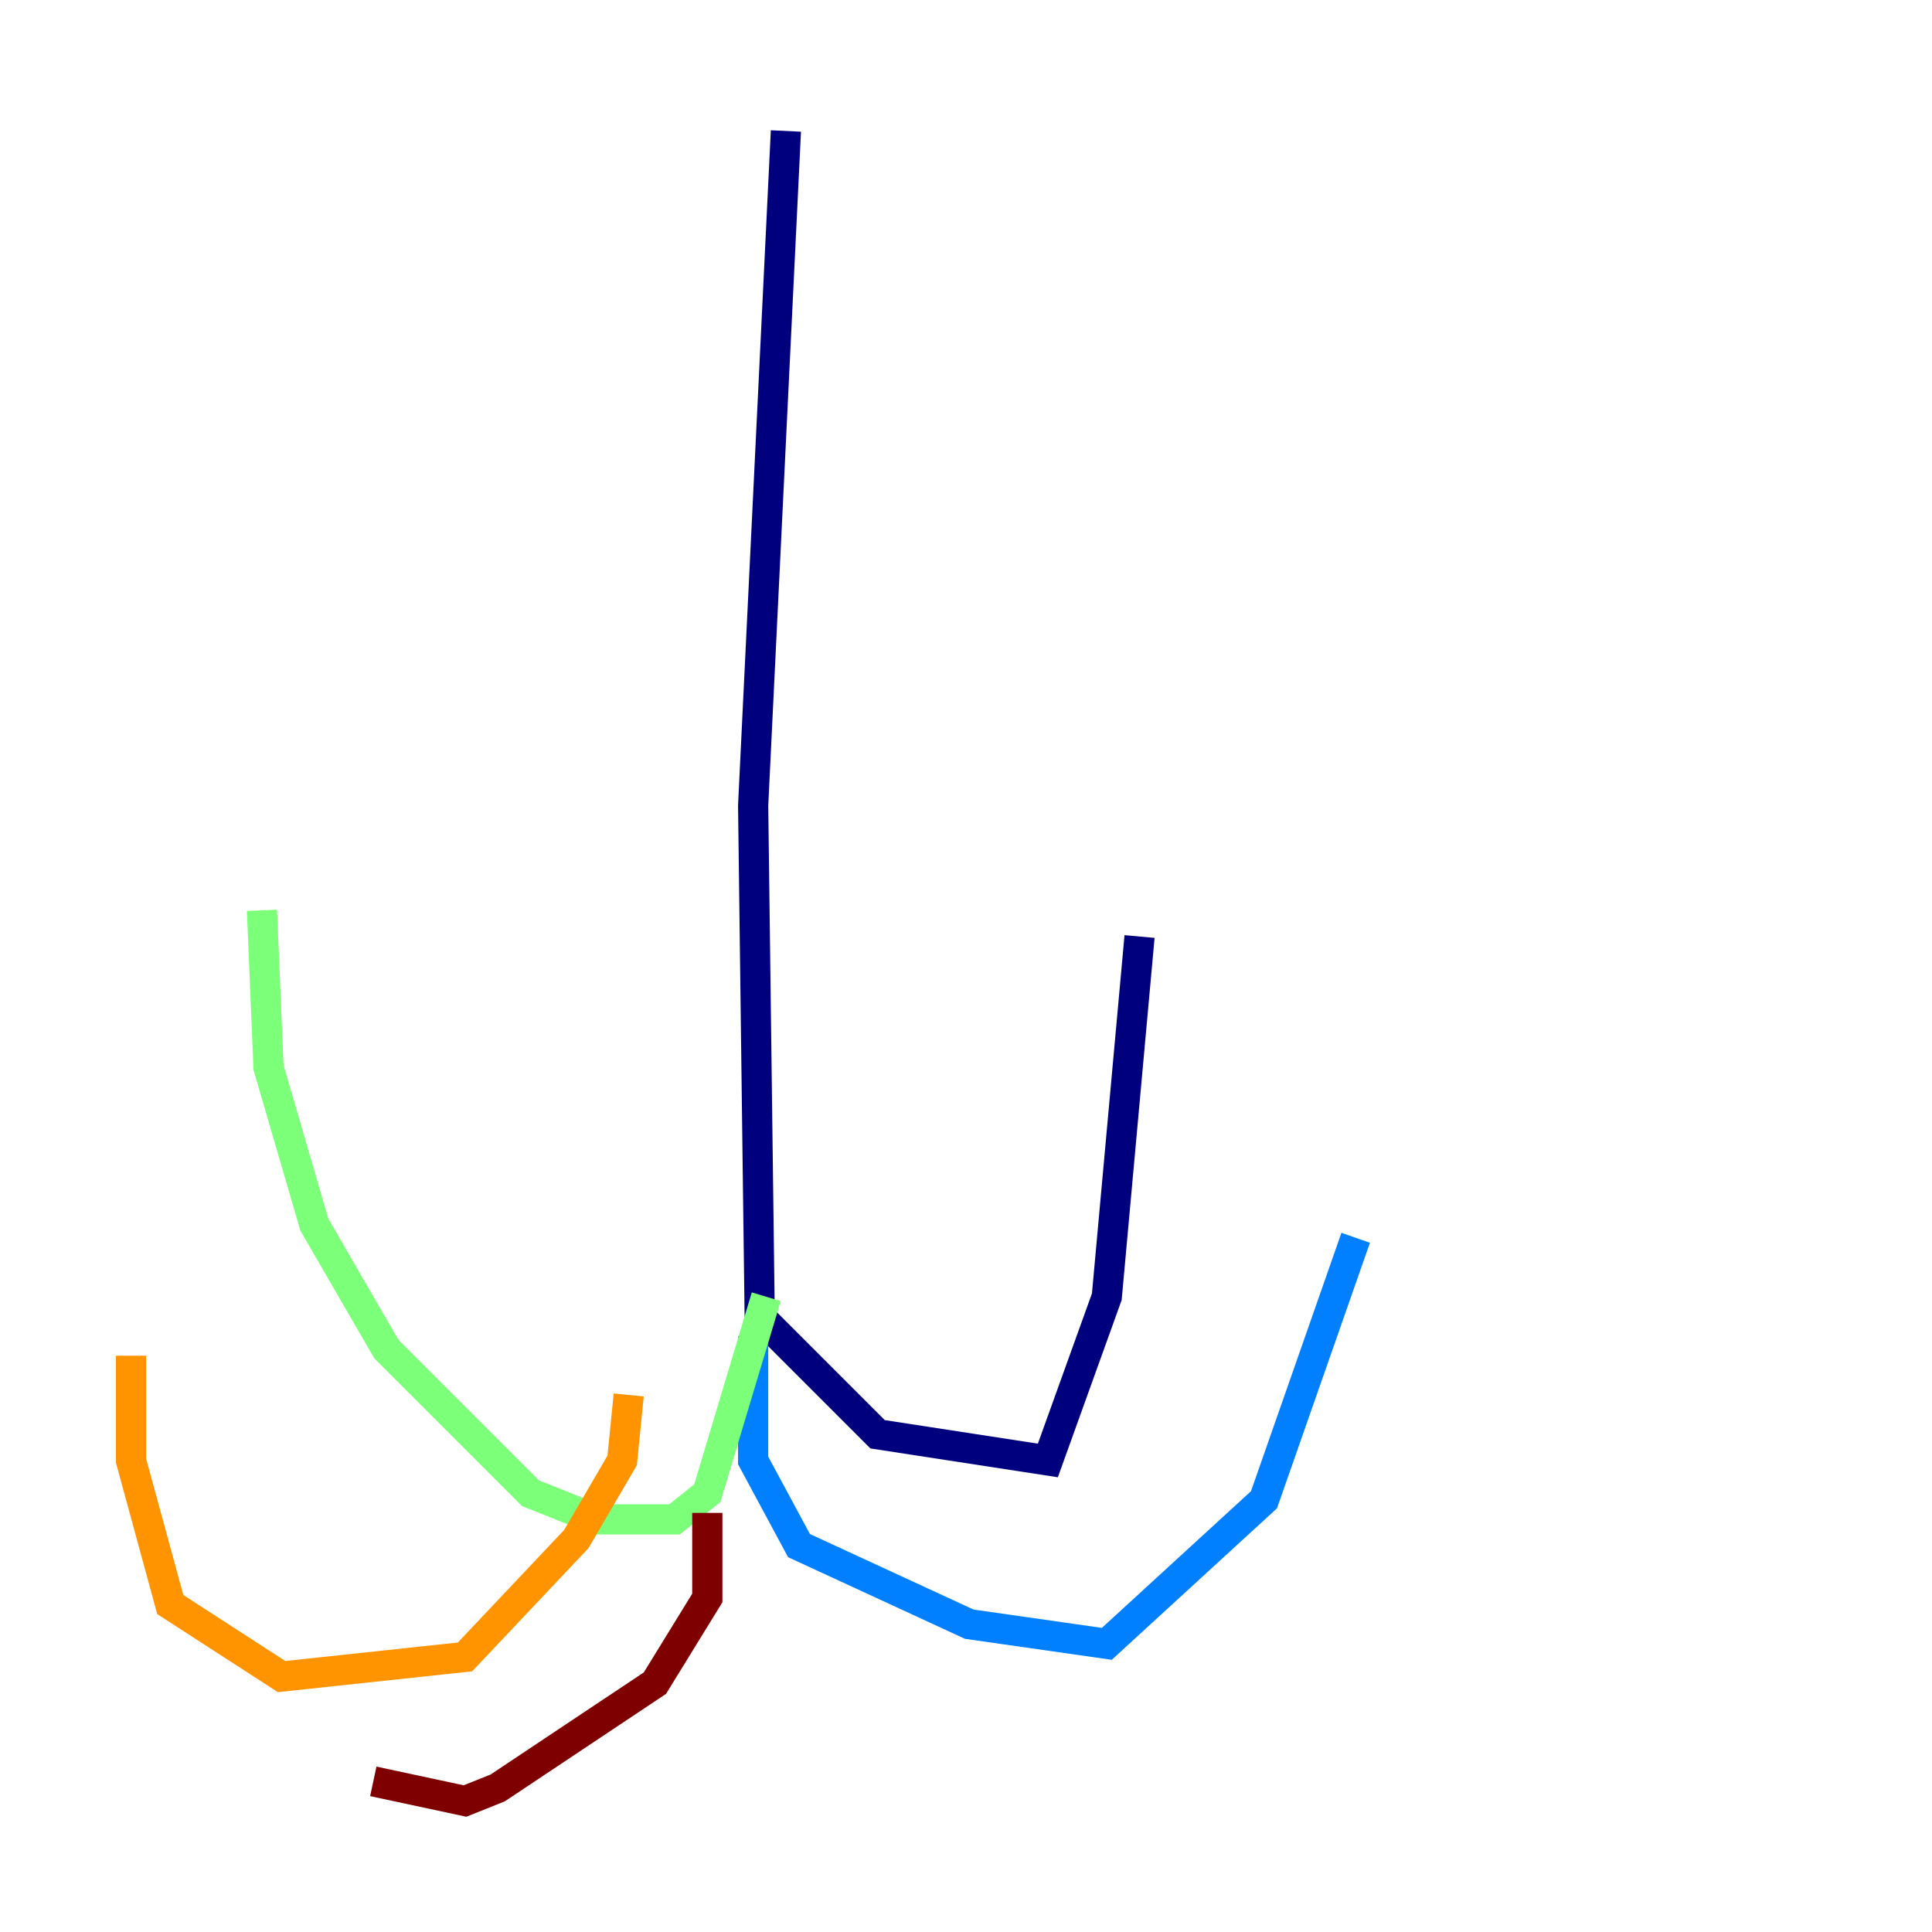 <?xml version="1.0" encoding="utf-8" ?>
<svg baseProfile="tiny" height="128" version="1.2" viewBox="0,0,128,128" width="128" xmlns="http://www.w3.org/2000/svg" xmlns:ev="http://www.w3.org/2001/xml-events" xmlns:xlink="http://www.w3.org/1999/xlink"><defs /><polyline fill="none" points="52.068,8.678 49.898,53.37 50.332,87.214 58.142,95.024 69.424,96.759 73.329,85.912 75.498,62.047" stroke="#00007f" stroke-width="2" /><polyline fill="none" points="49.898,88.515 49.898,96.759 52.936,102.4 64.217,107.607 73.329,108.909 83.742,99.363 89.817,82.007" stroke="#0080ff" stroke-width="2" /><polyline fill="none" points="50.766,85.912 46.861,98.929 44.691,100.664 39.485,100.664 35.146,98.929 25.6,89.383 20.827,81.139 17.79,70.725 17.356,60.312" stroke="#7cff79" stroke-width="2" /><polyline fill="none" points="41.654,92.42 41.22,96.759 38.183,101.966 30.807,109.776 18.658,111.078 11.281,106.305 8.678,96.759 8.678,89.817" stroke="#ff9400" stroke-width="2" /><polyline fill="none" points="46.861,100.231 46.861,105.871 43.39,111.512 32.976,118.454 30.807,119.322 24.732,118.02" stroke="#7f0000" stroke-width="2" /></svg>